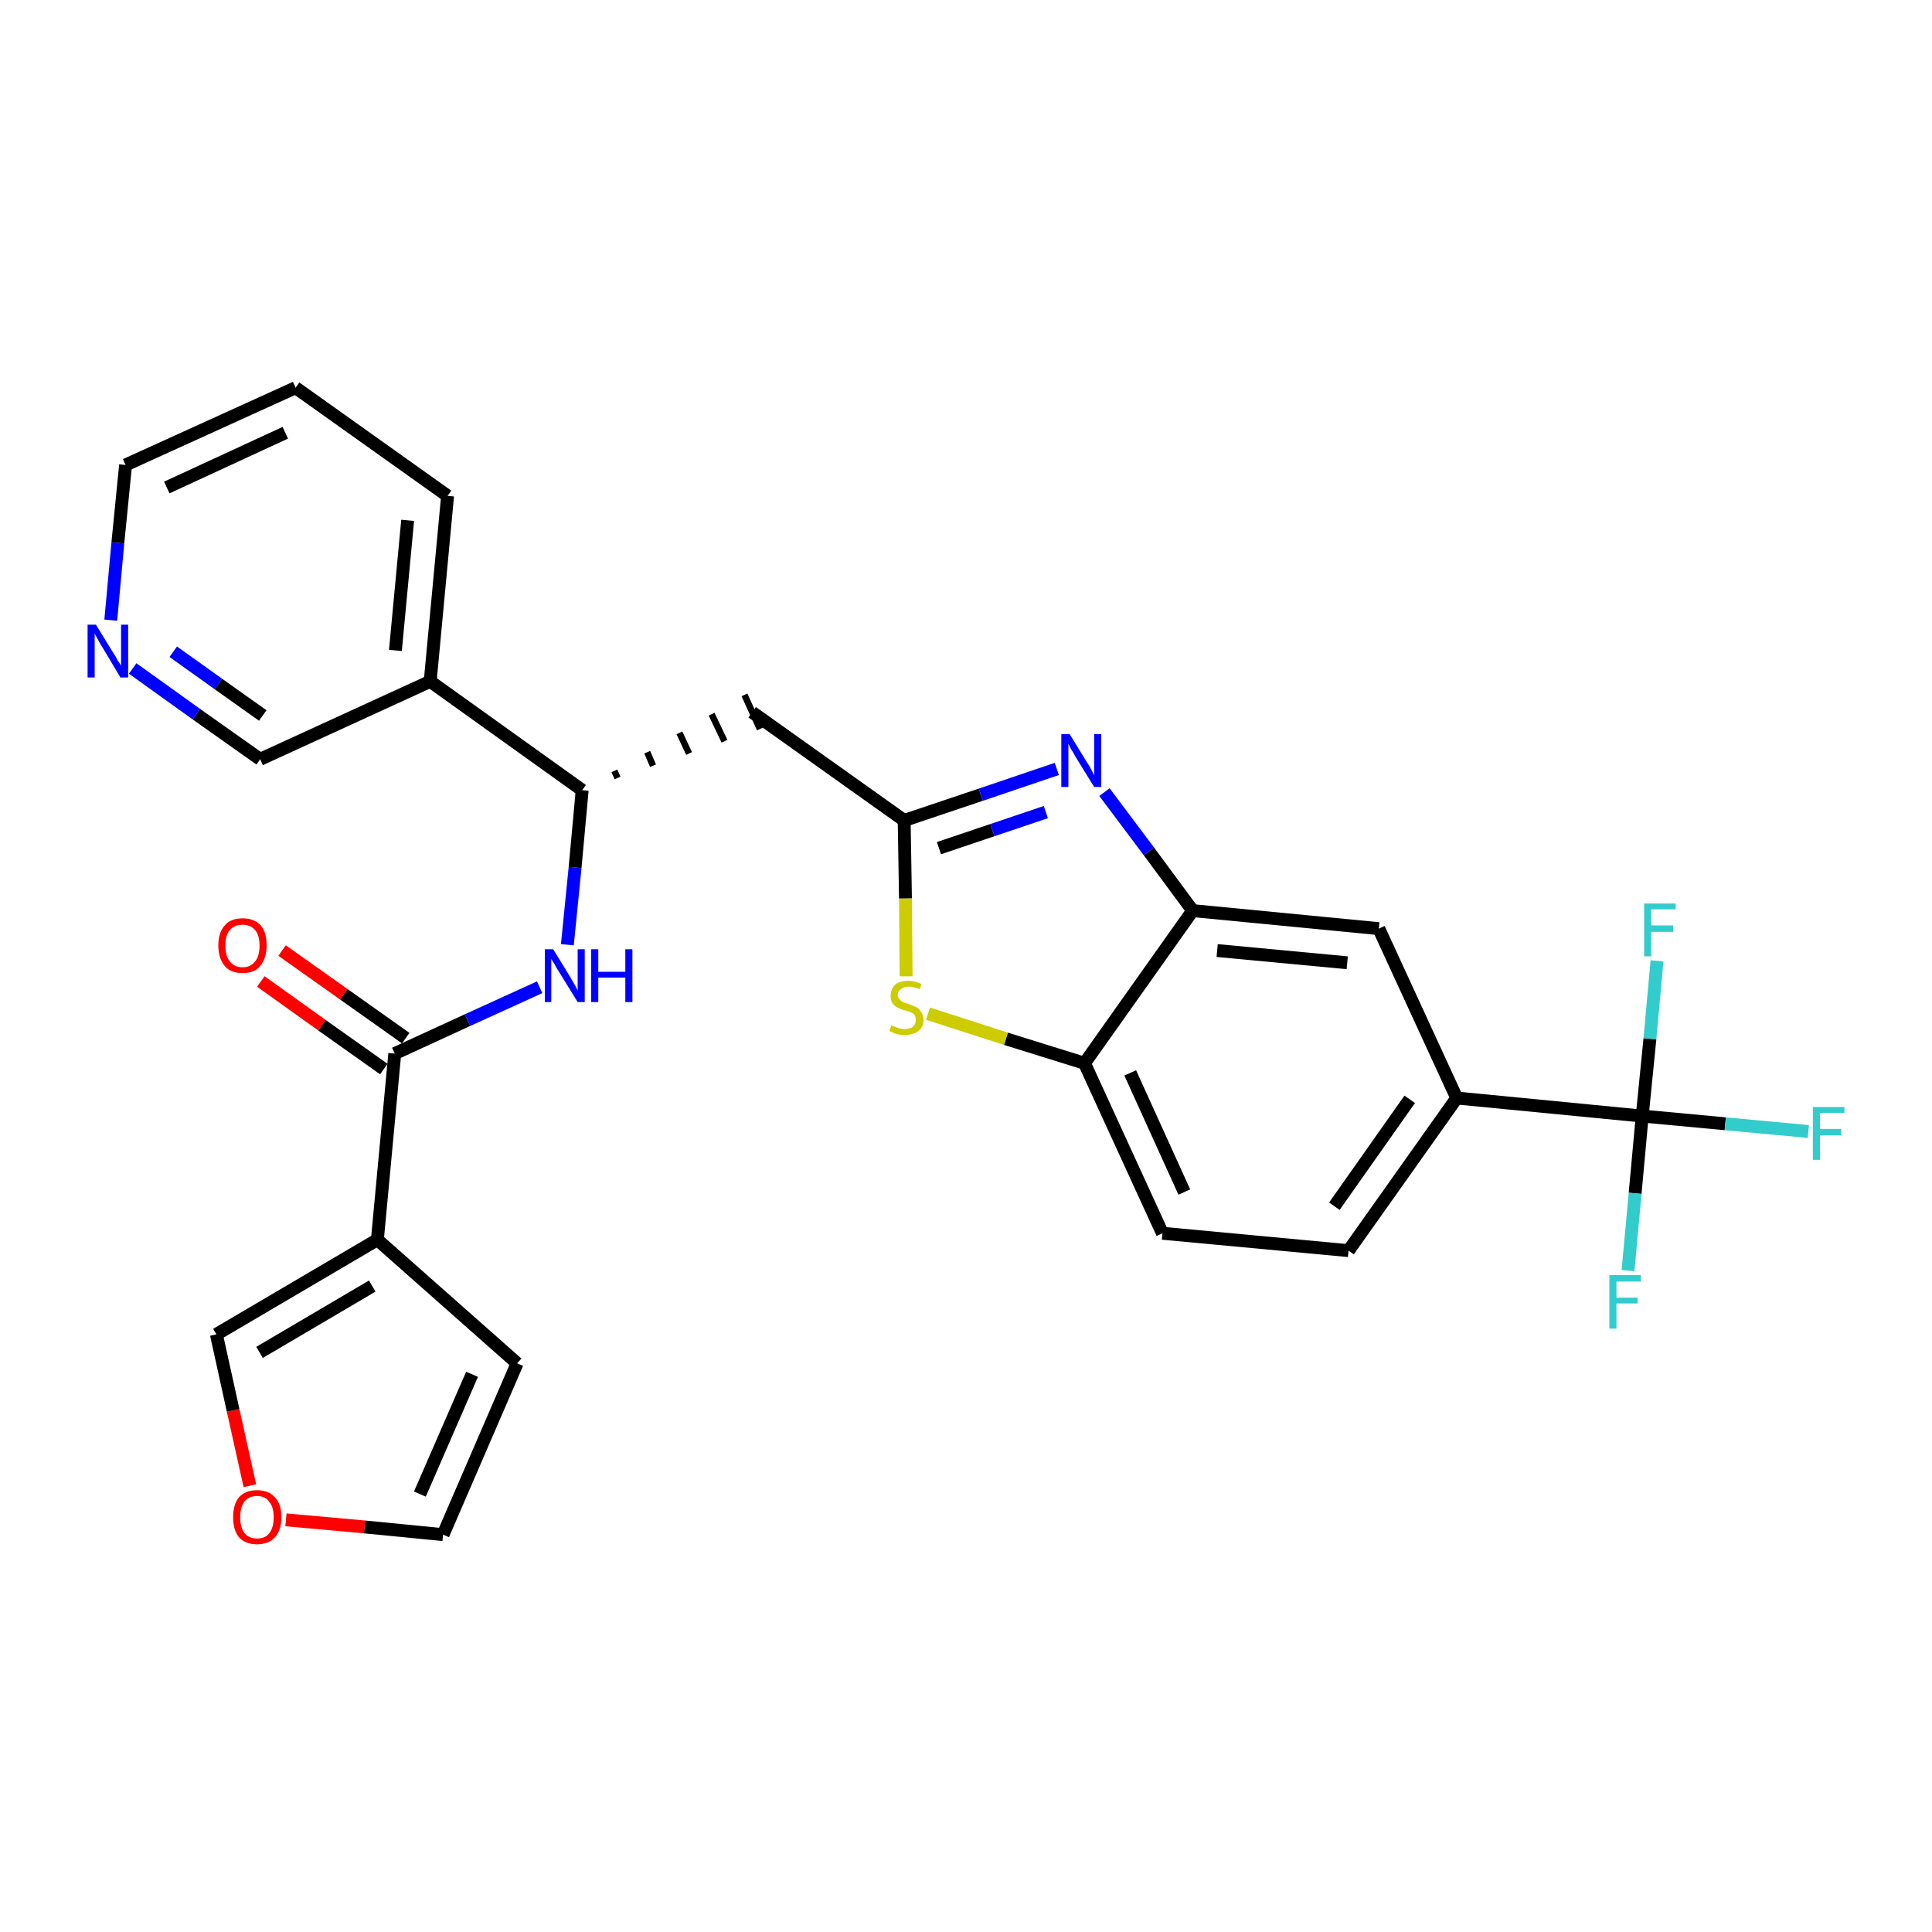 <?xml version='1.0' encoding='iso-8859-1'?>
<svg version='1.1' baseProfile='full'
              xmlns='http://www.w3.org/2000/svg'
                      xmlns:rdkit='http://www.rdkit.org/xml'
                      xmlns:xlink='http://www.w3.org/1999/xlink'
                  xml:space='preserve'
width='300px' height='300px' viewBox='0 0 300 300'>
<!-- END OF HEADER -->
<path class='bond-0 atom-0 atom-1' d='M 40.5,152.4 L 50.0,159.2' style='fill:none;fill-rule:evenodd;stroke:#FF0000;stroke-width:2.0px;stroke-linecap:butt;stroke-linejoin:miter;stroke-opacity:1' />
<path class='bond-0 atom-0 atom-1' d='M 50.0,159.2 L 59.6,166.0' style='fill:none;fill-rule:evenodd;stroke:#000000;stroke-width:2.0px;stroke-linecap:butt;stroke-linejoin:miter;stroke-opacity:1' />
<path class='bond-0 atom-0 atom-1' d='M 43.8,147.6 L 53.4,154.4' style='fill:none;fill-rule:evenodd;stroke:#FF0000;stroke-width:2.0px;stroke-linecap:butt;stroke-linejoin:miter;stroke-opacity:1' />
<path class='bond-0 atom-0 atom-1' d='M 53.4,154.4 L 63.0,161.2' style='fill:none;fill-rule:evenodd;stroke:#000000;stroke-width:2.0px;stroke-linecap:butt;stroke-linejoin:miter;stroke-opacity:1' />
<path class='bond-1 atom-1 atom-2' d='M 61.3,163.6 L 72.6,158.4' style='fill:none;fill-rule:evenodd;stroke:#000000;stroke-width:2.0px;stroke-linecap:butt;stroke-linejoin:miter;stroke-opacity:1' />
<path class='bond-1 atom-1 atom-2' d='M 72.6,158.4 L 83.8,153.3' style='fill:none;fill-rule:evenodd;stroke:#0000FF;stroke-width:2.0px;stroke-linecap:butt;stroke-linejoin:miter;stroke-opacity:1' />
<path class='bond-23 atom-1 atom-24' d='M 61.3,163.6 L 58.6,192.5' style='fill:none;fill-rule:evenodd;stroke:#000000;stroke-width:2.0px;stroke-linecap:butt;stroke-linejoin:miter;stroke-opacity:1' />
<path class='bond-2 atom-2 atom-3' d='M 88.1,146.7 L 89.3,134.7' style='fill:none;fill-rule:evenodd;stroke:#0000FF;stroke-width:2.0px;stroke-linecap:butt;stroke-linejoin:miter;stroke-opacity:1' />
<path class='bond-2 atom-2 atom-3' d='M 89.3,134.7 L 90.4,122.7' style='fill:none;fill-rule:evenodd;stroke:#000000;stroke-width:2.0px;stroke-linecap:butt;stroke-linejoin:miter;stroke-opacity:1' />
<path class='bond-3 atom-3 atom-4' d='M 95.9,120.8 L 95.4,119.7' style='fill:none;fill-rule:evenodd;stroke:#000000;stroke-width:1.0px;stroke-linecap:butt;stroke-linejoin:miter;stroke-opacity:1' />
<path class='bond-3 atom-3 atom-4' d='M 101.4,118.9 L 100.5,116.8' style='fill:none;fill-rule:evenodd;stroke:#000000;stroke-width:1.0px;stroke-linecap:butt;stroke-linejoin:miter;stroke-opacity:1' />
<path class='bond-3 atom-3 atom-4' d='M 107.0,117.0 L 105.5,113.8' style='fill:none;fill-rule:evenodd;stroke:#000000;stroke-width:1.0px;stroke-linecap:butt;stroke-linejoin:miter;stroke-opacity:1' />
<path class='bond-3 atom-3 atom-4' d='M 112.5,115.1 L 110.5,110.9' style='fill:none;fill-rule:evenodd;stroke:#000000;stroke-width:1.0px;stroke-linecap:butt;stroke-linejoin:miter;stroke-opacity:1' />
<path class='bond-3 atom-3 atom-4' d='M 118.0,113.2 L 115.6,107.9' style='fill:none;fill-rule:evenodd;stroke:#000000;stroke-width:1.0px;stroke-linecap:butt;stroke-linejoin:miter;stroke-opacity:1' />
<path class='bond-17 atom-3 atom-18' d='M 90.4,122.7 L 66.8,105.8' style='fill:none;fill-rule:evenodd;stroke:#000000;stroke-width:2.0px;stroke-linecap:butt;stroke-linejoin:miter;stroke-opacity:1' />
<path class='bond-4 atom-4 atom-5' d='M 116.8,110.6 L 140.4,127.4' style='fill:none;fill-rule:evenodd;stroke:#000000;stroke-width:2.0px;stroke-linecap:butt;stroke-linejoin:miter;stroke-opacity:1' />
<path class='bond-5 atom-5 atom-6' d='M 140.4,127.4 L 152.3,123.4' style='fill:none;fill-rule:evenodd;stroke:#000000;stroke-width:2.0px;stroke-linecap:butt;stroke-linejoin:miter;stroke-opacity:1' />
<path class='bond-5 atom-5 atom-6' d='M 152.3,123.4 L 164.1,119.4' style='fill:none;fill-rule:evenodd;stroke:#0000FF;stroke-width:2.0px;stroke-linecap:butt;stroke-linejoin:miter;stroke-opacity:1' />
<path class='bond-5 atom-5 atom-6' d='M 145.8,131.7 L 154.1,128.9' style='fill:none;fill-rule:evenodd;stroke:#000000;stroke-width:2.0px;stroke-linecap:butt;stroke-linejoin:miter;stroke-opacity:1' />
<path class='bond-5 atom-5 atom-6' d='M 154.1,128.9 L 162.4,126.1' style='fill:none;fill-rule:evenodd;stroke:#0000FF;stroke-width:2.0px;stroke-linecap:butt;stroke-linejoin:miter;stroke-opacity:1' />
<path class='bond-28 atom-17 atom-5' d='M 140.7,151.6 L 140.6,139.5' style='fill:none;fill-rule:evenodd;stroke:#CCCC00;stroke-width:2.0px;stroke-linecap:butt;stroke-linejoin:miter;stroke-opacity:1' />
<path class='bond-28 atom-17 atom-5' d='M 140.6,139.5 L 140.4,127.4' style='fill:none;fill-rule:evenodd;stroke:#000000;stroke-width:2.0px;stroke-linecap:butt;stroke-linejoin:miter;stroke-opacity:1' />
<path class='bond-6 atom-6 atom-7' d='M 171.5,123.0 L 178.4,132.2' style='fill:none;fill-rule:evenodd;stroke:#0000FF;stroke-width:2.0px;stroke-linecap:butt;stroke-linejoin:miter;stroke-opacity:1' />
<path class='bond-6 atom-6 atom-7' d='M 178.4,132.2 L 185.2,141.4' style='fill:none;fill-rule:evenodd;stroke:#000000;stroke-width:2.0px;stroke-linecap:butt;stroke-linejoin:miter;stroke-opacity:1' />
<path class='bond-7 atom-7 atom-8' d='M 185.2,141.4 L 214.1,144.2' style='fill:none;fill-rule:evenodd;stroke:#000000;stroke-width:2.0px;stroke-linecap:butt;stroke-linejoin:miter;stroke-opacity:1' />
<path class='bond-7 atom-7 atom-8' d='M 189.0,147.6 L 209.2,149.5' style='fill:none;fill-rule:evenodd;stroke:#000000;stroke-width:2.0px;stroke-linecap:butt;stroke-linejoin:miter;stroke-opacity:1' />
<path class='bond-31 atom-16 atom-7' d='M 168.4,165.1 L 185.2,141.4' style='fill:none;fill-rule:evenodd;stroke:#000000;stroke-width:2.0px;stroke-linecap:butt;stroke-linejoin:miter;stroke-opacity:1' />
<path class='bond-8 atom-8 atom-9' d='M 214.1,144.2 L 226.2,170.5' style='fill:none;fill-rule:evenodd;stroke:#000000;stroke-width:2.0px;stroke-linecap:butt;stroke-linejoin:miter;stroke-opacity:1' />
<path class='bond-9 atom-9 atom-10' d='M 226.2,170.5 L 255.0,173.3' style='fill:none;fill-rule:evenodd;stroke:#000000;stroke-width:2.0px;stroke-linecap:butt;stroke-linejoin:miter;stroke-opacity:1' />
<path class='bond-13 atom-9 atom-14' d='M 226.2,170.5 L 209.4,194.2' style='fill:none;fill-rule:evenodd;stroke:#000000;stroke-width:2.0px;stroke-linecap:butt;stroke-linejoin:miter;stroke-opacity:1' />
<path class='bond-13 atom-9 atom-14' d='M 218.9,170.7 L 207.2,187.3' style='fill:none;fill-rule:evenodd;stroke:#000000;stroke-width:2.0px;stroke-linecap:butt;stroke-linejoin:miter;stroke-opacity:1' />
<path class='bond-10 atom-10 atom-11' d='M 255.0,173.3 L 267.9,174.5' style='fill:none;fill-rule:evenodd;stroke:#000000;stroke-width:2.0px;stroke-linecap:butt;stroke-linejoin:miter;stroke-opacity:1' />
<path class='bond-10 atom-10 atom-11' d='M 267.9,174.5 L 280.8,175.7' style='fill:none;fill-rule:evenodd;stroke:#33CCCC;stroke-width:2.0px;stroke-linecap:butt;stroke-linejoin:miter;stroke-opacity:1' />
<path class='bond-11 atom-10 atom-12' d='M 255.0,173.3 L 253.9,185.3' style='fill:none;fill-rule:evenodd;stroke:#000000;stroke-width:2.0px;stroke-linecap:butt;stroke-linejoin:miter;stroke-opacity:1' />
<path class='bond-11 atom-10 atom-12' d='M 253.9,185.3 L 252.8,197.3' style='fill:none;fill-rule:evenodd;stroke:#33CCCC;stroke-width:2.0px;stroke-linecap:butt;stroke-linejoin:miter;stroke-opacity:1' />
<path class='bond-12 atom-10 atom-13' d='M 255.0,173.3 L 256.2,161.3' style='fill:none;fill-rule:evenodd;stroke:#000000;stroke-width:2.0px;stroke-linecap:butt;stroke-linejoin:miter;stroke-opacity:1' />
<path class='bond-12 atom-10 atom-13' d='M 256.2,161.3 L 257.3,149.2' style='fill:none;fill-rule:evenodd;stroke:#33CCCC;stroke-width:2.0px;stroke-linecap:butt;stroke-linejoin:miter;stroke-opacity:1' />
<path class='bond-14 atom-14 atom-15' d='M 209.4,194.2 L 180.5,191.5' style='fill:none;fill-rule:evenodd;stroke:#000000;stroke-width:2.0px;stroke-linecap:butt;stroke-linejoin:miter;stroke-opacity:1' />
<path class='bond-15 atom-15 atom-16' d='M 180.5,191.5 L 168.4,165.1' style='fill:none;fill-rule:evenodd;stroke:#000000;stroke-width:2.0px;stroke-linecap:butt;stroke-linejoin:miter;stroke-opacity:1' />
<path class='bond-15 atom-15 atom-16' d='M 183.9,185.1 L 175.5,166.6' style='fill:none;fill-rule:evenodd;stroke:#000000;stroke-width:2.0px;stroke-linecap:butt;stroke-linejoin:miter;stroke-opacity:1' />
<path class='bond-16 atom-16 atom-17' d='M 168.4,165.1 L 156.2,161.3' style='fill:none;fill-rule:evenodd;stroke:#000000;stroke-width:2.0px;stroke-linecap:butt;stroke-linejoin:miter;stroke-opacity:1' />
<path class='bond-16 atom-16 atom-17' d='M 156.2,161.3 L 144.1,157.4' style='fill:none;fill-rule:evenodd;stroke:#CCCC00;stroke-width:2.0px;stroke-linecap:butt;stroke-linejoin:miter;stroke-opacity:1' />
<path class='bond-18 atom-18 atom-19' d='M 66.8,105.8 L 69.5,77.0' style='fill:none;fill-rule:evenodd;stroke:#000000;stroke-width:2.0px;stroke-linecap:butt;stroke-linejoin:miter;stroke-opacity:1' />
<path class='bond-18 atom-18 atom-19' d='M 61.4,101.0 L 63.3,80.8' style='fill:none;fill-rule:evenodd;stroke:#000000;stroke-width:2.0px;stroke-linecap:butt;stroke-linejoin:miter;stroke-opacity:1' />
<path class='bond-29 atom-23 atom-18' d='M 40.4,117.9 L 66.8,105.8' style='fill:none;fill-rule:evenodd;stroke:#000000;stroke-width:2.0px;stroke-linecap:butt;stroke-linejoin:miter;stroke-opacity:1' />
<path class='bond-19 atom-19 atom-20' d='M 69.5,77.0 L 45.9,60.2' style='fill:none;fill-rule:evenodd;stroke:#000000;stroke-width:2.0px;stroke-linecap:butt;stroke-linejoin:miter;stroke-opacity:1' />
<path class='bond-20 atom-20 atom-21' d='M 45.9,60.2 L 19.5,72.2' style='fill:none;fill-rule:evenodd;stroke:#000000;stroke-width:2.0px;stroke-linecap:butt;stroke-linejoin:miter;stroke-opacity:1' />
<path class='bond-20 atom-20 atom-21' d='M 44.3,67.2 L 25.9,75.7' style='fill:none;fill-rule:evenodd;stroke:#000000;stroke-width:2.0px;stroke-linecap:butt;stroke-linejoin:miter;stroke-opacity:1' />
<path class='bond-21 atom-21 atom-22' d='M 19.5,72.2 L 18.3,84.3' style='fill:none;fill-rule:evenodd;stroke:#000000;stroke-width:2.0px;stroke-linecap:butt;stroke-linejoin:miter;stroke-opacity:1' />
<path class='bond-21 atom-21 atom-22' d='M 18.3,84.3 L 17.2,96.3' style='fill:none;fill-rule:evenodd;stroke:#0000FF;stroke-width:2.0px;stroke-linecap:butt;stroke-linejoin:miter;stroke-opacity:1' />
<path class='bond-22 atom-22 atom-23' d='M 20.6,103.8 L 30.5,110.9' style='fill:none;fill-rule:evenodd;stroke:#0000FF;stroke-width:2.0px;stroke-linecap:butt;stroke-linejoin:miter;stroke-opacity:1' />
<path class='bond-22 atom-22 atom-23' d='M 30.5,110.9 L 40.4,117.9' style='fill:none;fill-rule:evenodd;stroke:#000000;stroke-width:2.0px;stroke-linecap:butt;stroke-linejoin:miter;stroke-opacity:1' />
<path class='bond-22 atom-22 atom-23' d='M 26.9,101.2 L 33.9,106.2' style='fill:none;fill-rule:evenodd;stroke:#0000FF;stroke-width:2.0px;stroke-linecap:butt;stroke-linejoin:miter;stroke-opacity:1' />
<path class='bond-22 atom-22 atom-23' d='M 33.9,106.2 L 40.8,111.1' style='fill:none;fill-rule:evenodd;stroke:#000000;stroke-width:2.0px;stroke-linecap:butt;stroke-linejoin:miter;stroke-opacity:1' />
<path class='bond-24 atom-24 atom-25' d='M 58.6,192.5 L 80.3,211.7' style='fill:none;fill-rule:evenodd;stroke:#000000;stroke-width:2.0px;stroke-linecap:butt;stroke-linejoin:miter;stroke-opacity:1' />
<path class='bond-30 atom-28 atom-24' d='M 33.6,207.2 L 58.6,192.5' style='fill:none;fill-rule:evenodd;stroke:#000000;stroke-width:2.0px;stroke-linecap:butt;stroke-linejoin:miter;stroke-opacity:1' />
<path class='bond-30 atom-28 atom-24' d='M 40.3,210.0 L 57.8,199.7' style='fill:none;fill-rule:evenodd;stroke:#000000;stroke-width:2.0px;stroke-linecap:butt;stroke-linejoin:miter;stroke-opacity:1' />
<path class='bond-25 atom-25 atom-26' d='M 80.3,211.7 L 68.8,238.3' style='fill:none;fill-rule:evenodd;stroke:#000000;stroke-width:2.0px;stroke-linecap:butt;stroke-linejoin:miter;stroke-opacity:1' />
<path class='bond-25 atom-25 atom-26' d='M 73.3,213.4 L 65.2,232.0' style='fill:none;fill-rule:evenodd;stroke:#000000;stroke-width:2.0px;stroke-linecap:butt;stroke-linejoin:miter;stroke-opacity:1' />
<path class='bond-26 atom-26 atom-27' d='M 68.8,238.3 L 56.6,237.1' style='fill:none;fill-rule:evenodd;stroke:#000000;stroke-width:2.0px;stroke-linecap:butt;stroke-linejoin:miter;stroke-opacity:1' />
<path class='bond-26 atom-26 atom-27' d='M 56.6,237.1 L 44.4,236.0' style='fill:none;fill-rule:evenodd;stroke:#FF0000;stroke-width:2.0px;stroke-linecap:butt;stroke-linejoin:miter;stroke-opacity:1' />
<path class='bond-27 atom-27 atom-28' d='M 38.8,230.7 L 36.2,219.0' style='fill:none;fill-rule:evenodd;stroke:#FF0000;stroke-width:2.0px;stroke-linecap:butt;stroke-linejoin:miter;stroke-opacity:1' />
<path class='bond-27 atom-27 atom-28' d='M 36.2,219.0 L 33.6,207.2' style='fill:none;fill-rule:evenodd;stroke:#000000;stroke-width:2.0px;stroke-linecap:butt;stroke-linejoin:miter;stroke-opacity:1' />
<path  class='atom-0' d='M 33.9 146.8
Q 33.9 144.8, 34.9 143.7
Q 35.8 142.6, 37.7 142.6
Q 39.5 142.6, 40.5 143.7
Q 41.4 144.8, 41.4 146.8
Q 41.4 148.8, 40.4 150.0
Q 39.5 151.1, 37.7 151.1
Q 35.8 151.1, 34.9 150.0
Q 33.9 148.8, 33.9 146.8
M 37.7 150.2
Q 38.9 150.2, 39.6 149.3
Q 40.3 148.5, 40.3 146.8
Q 40.3 145.2, 39.6 144.4
Q 38.9 143.6, 37.7 143.6
Q 36.4 143.6, 35.7 144.4
Q 35.0 145.2, 35.0 146.8
Q 35.0 148.5, 35.7 149.3
Q 36.4 150.2, 37.7 150.2
' fill='#FF0000'/>
<path  class='atom-2' d='M 85.9 147.4
L 88.6 151.8
Q 88.8 152.2, 89.3 153.0
Q 89.7 153.8, 89.7 153.8
L 89.7 147.4
L 90.8 147.4
L 90.8 155.6
L 89.7 155.6
L 86.8 150.9
Q 86.4 150.3, 86.1 149.7
Q 85.7 149.1, 85.6 148.9
L 85.6 155.6
L 84.6 155.6
L 84.6 147.4
L 85.9 147.4
' fill='#0000FF'/>
<path  class='atom-2' d='M 91.8 147.4
L 92.9 147.4
L 92.9 150.9
L 97.1 150.9
L 97.1 147.4
L 98.2 147.4
L 98.2 155.6
L 97.1 155.6
L 97.1 151.8
L 92.9 151.8
L 92.9 155.6
L 91.8 155.6
L 91.8 147.4
' fill='#0000FF'/>
<path  class='atom-6' d='M 166.1 114.0
L 168.8 118.4
Q 169.1 118.8, 169.5 119.6
Q 169.9 120.4, 169.9 120.4
L 169.9 114.0
L 171.0 114.0
L 171.0 122.2
L 169.9 122.2
L 167.0 117.5
Q 166.7 116.9, 166.3 116.3
Q 166.0 115.7, 165.9 115.5
L 165.9 122.2
L 164.8 122.2
L 164.8 114.0
L 166.1 114.0
' fill='#0000FF'/>
<path  class='atom-11' d='M 281.5 171.9
L 286.4 171.9
L 286.4 172.8
L 282.6 172.8
L 282.6 175.3
L 285.9 175.3
L 285.9 176.3
L 282.6 176.3
L 282.6 180.1
L 281.5 180.1
L 281.5 171.9
' fill='#33CCCC'/>
<path  class='atom-12' d='M 249.9 198.0
L 254.8 198.0
L 254.8 199.0
L 251.0 199.0
L 251.0 201.5
L 254.3 201.5
L 254.3 202.4
L 251.0 202.4
L 251.0 206.3
L 249.9 206.3
L 249.9 198.0
' fill='#33CCCC'/>
<path  class='atom-13' d='M 255.3 140.3
L 260.2 140.3
L 260.2 141.2
L 256.4 141.2
L 256.4 143.7
L 259.8 143.7
L 259.8 144.7
L 256.4 144.7
L 256.4 148.5
L 255.3 148.5
L 255.3 140.3
' fill='#33CCCC'/>
<path  class='atom-17' d='M 138.4 159.2
Q 138.5 159.3, 138.9 159.4
Q 139.3 159.6, 139.7 159.7
Q 140.1 159.8, 140.5 159.8
Q 141.3 159.8, 141.8 159.4
Q 142.2 159.0, 142.2 158.4
Q 142.2 157.9, 142.0 157.6
Q 141.8 157.3, 141.4 157.2
Q 141.1 157.0, 140.5 156.9
Q 139.8 156.7, 139.3 156.4
Q 138.9 156.2, 138.6 155.8
Q 138.3 155.4, 138.3 154.6
Q 138.3 153.6, 139.0 152.9
Q 139.7 152.3, 141.1 152.3
Q 142.0 152.3, 143.1 152.8
L 142.8 153.6
Q 141.8 153.2, 141.1 153.2
Q 140.3 153.2, 139.9 153.6
Q 139.4 153.9, 139.4 154.5
Q 139.4 154.9, 139.7 155.2
Q 139.9 155.4, 140.2 155.6
Q 140.5 155.7, 141.1 155.9
Q 141.8 156.2, 142.3 156.4
Q 142.7 156.6, 143.0 157.1
Q 143.4 157.6, 143.4 158.4
Q 143.4 159.5, 142.6 160.1
Q 141.8 160.7, 140.6 160.7
Q 139.8 160.7, 139.3 160.6
Q 138.7 160.4, 138.1 160.1
L 138.4 159.2
' fill='#CCCC00'/>
<path  class='atom-22' d='M 14.9 97.0
L 17.6 101.4
Q 17.9 101.8, 18.3 102.6
Q 18.8 103.3, 18.8 103.4
L 18.8 97.0
L 19.9 97.0
L 19.9 105.2
L 18.7 105.2
L 15.9 100.5
Q 15.5 99.9, 15.2 99.3
Q 14.8 98.6, 14.7 98.4
L 14.7 105.2
L 13.6 105.2
L 13.6 97.0
L 14.9 97.0
' fill='#0000FF'/>
<path  class='atom-27' d='M 36.2 235.6
Q 36.2 233.6, 37.1 232.5
Q 38.1 231.4, 39.9 231.4
Q 41.7 231.4, 42.7 232.5
Q 43.7 233.6, 43.7 235.6
Q 43.7 237.6, 42.7 238.7
Q 41.7 239.8, 39.9 239.8
Q 38.1 239.8, 37.1 238.7
Q 36.2 237.6, 36.2 235.6
M 39.9 238.9
Q 41.2 238.9, 41.8 238.1
Q 42.5 237.2, 42.5 235.6
Q 42.5 234.0, 41.8 233.2
Q 41.2 232.3, 39.9 232.3
Q 38.7 232.3, 38.0 233.1
Q 37.3 234.0, 37.3 235.6
Q 37.3 237.2, 38.0 238.1
Q 38.7 238.9, 39.9 238.9
' fill='#FF0000'/>
</svg>
